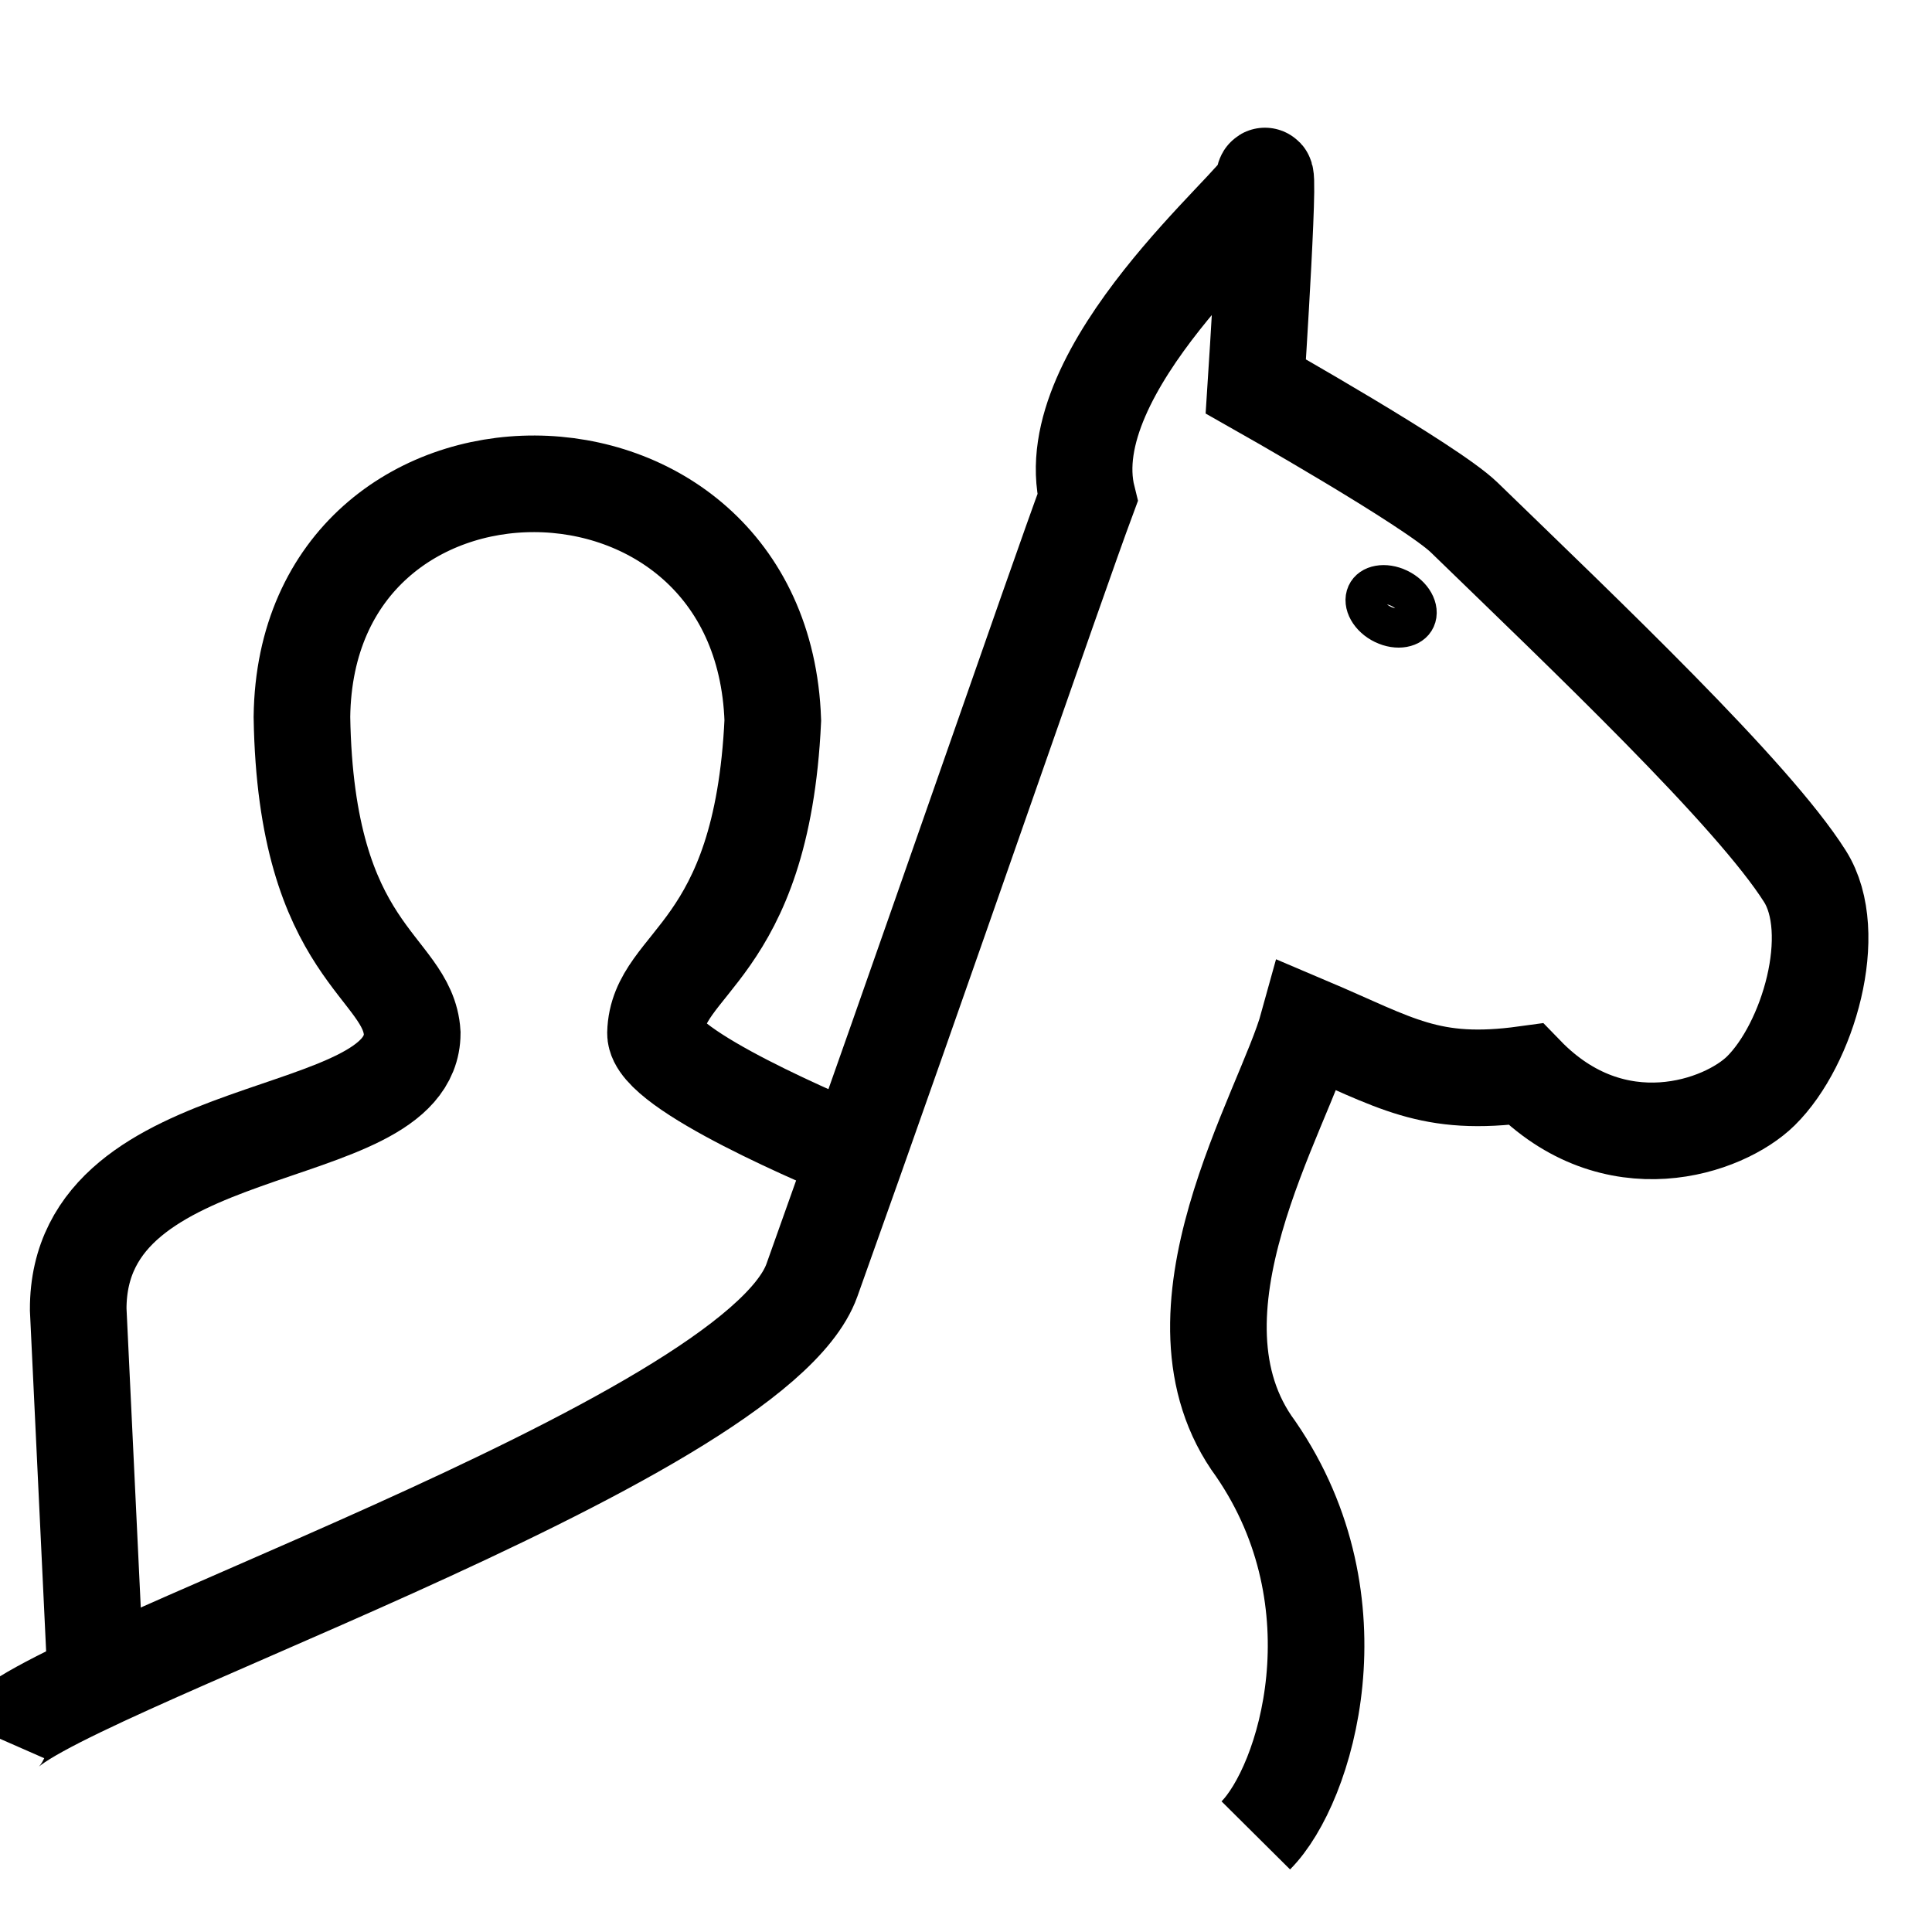 <svg xmlns="http://www.w3.org/2000/svg" viewBox="0 0 100 100" height="100" width="100">
    <g fill="none" stroke="#000">
        <path d="M45 60c-2.323-.939-11.077-4.642-11.072-6.52.092-3.752 5.508-4.06 6.072-16.192-.564-16.297-24.17-16.297-24.372-.182.201 12.314 5.502 12.85 5.71 16.375-.019 6.01-17.312 4.061-17.29 14.295L5 87.754" stroke-width="5"/>
        <path d="M0 90c1.326-3.02 38.998-15.274 42.024-23.736 5.714-15.98 12.694-36.269 14.266-40.493-1.66-6.66 8.906-15.268 9.073-16.231C65.879 6.56 65 20 65 20s9.078 5.128 10.783 6.781c6.181 6 14.933 14.294 17.64 18.576 1.85 2.926.167 8.697-2.283 11.109-1.899 1.868-7.569 3.887-12.171-.863-4.988.686-6.718-.606-11.27-2.536C66.472 57.518 59.849 68.017 65 75c5.472 7.966 2.61 17.373 0 20" stroke-width="5"/>
        <ellipse transform="matrix(.901 .434 -.412 .911 0 0)" ry="1.027" rx="1.446" cy="-2.973" cx="78.556" stroke-width="2"/>
    </g>
</svg>
